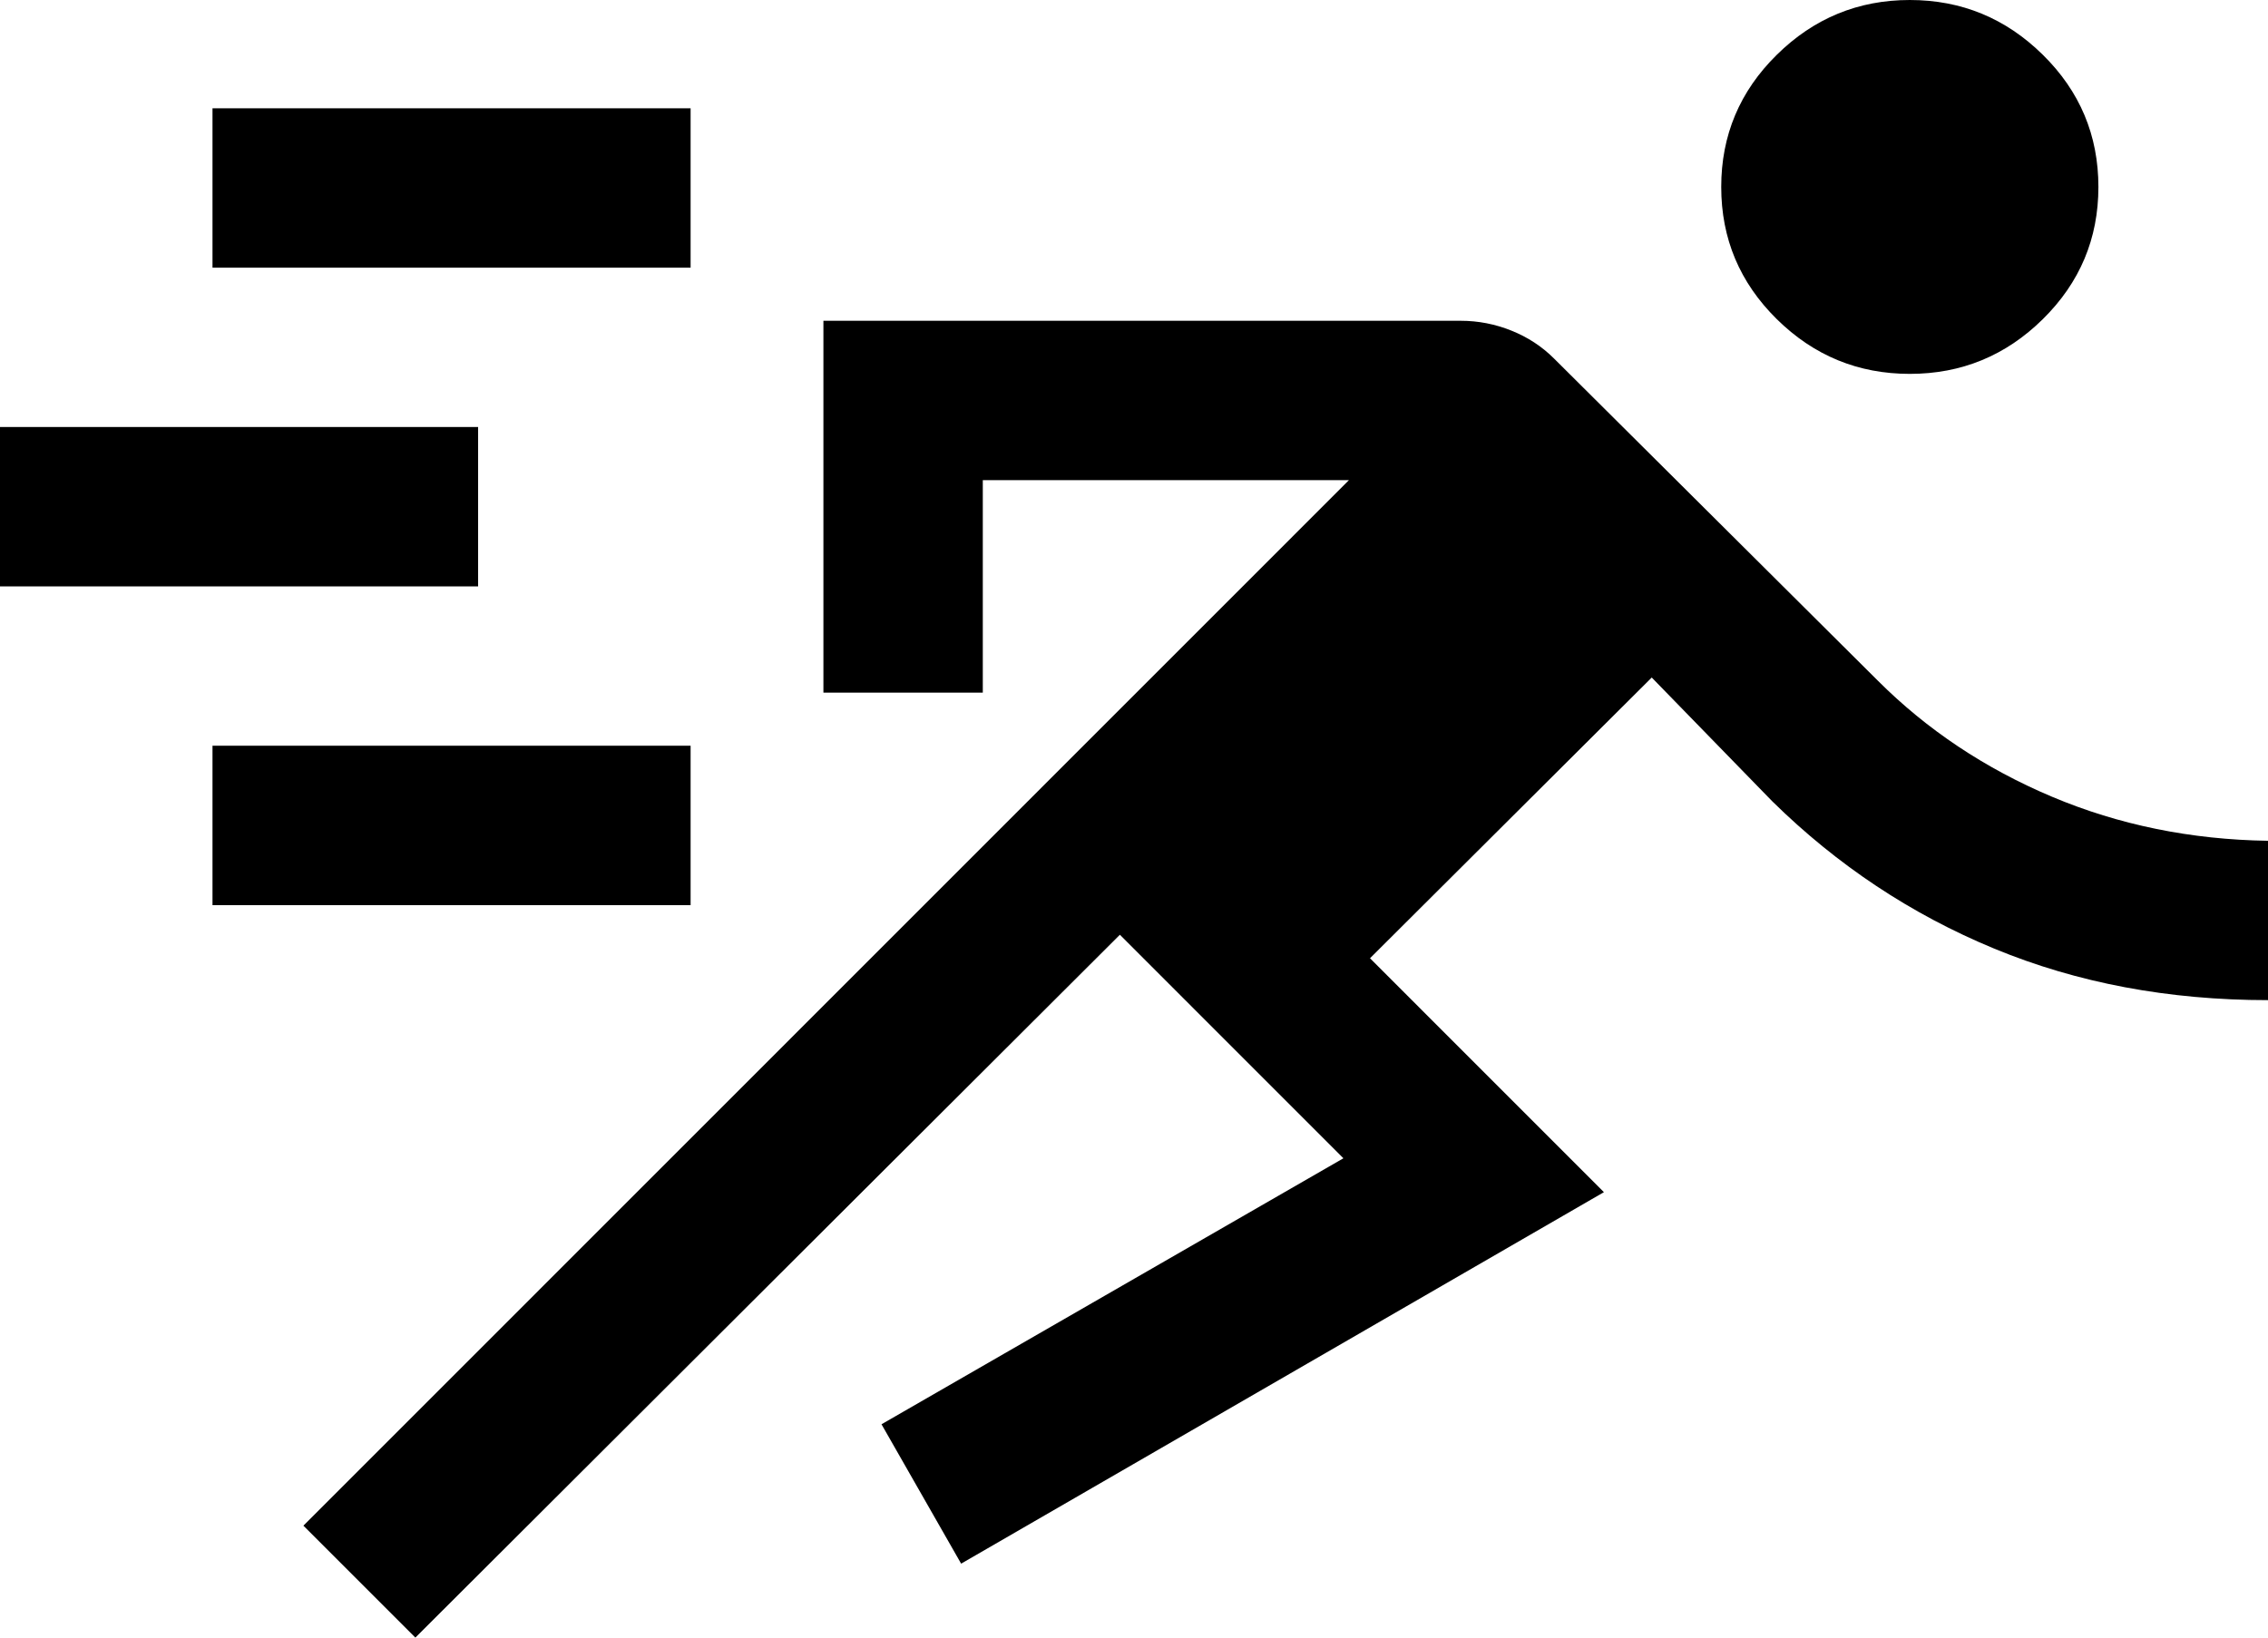 <svg width="36" height="26" viewBox="0 0 36 26" fill="none" xmlns="http://www.w3.org/2000/svg">
<path d="M6.593 26L4.816 24.223L21.412 7.623H15.6V10.997H13.07V5.093H23.186C23.463 5.093 23.731 5.145 23.99 5.249C24.25 5.353 24.474 5.5 24.665 5.69L29.805 10.805C30.586 11.586 31.508 12.201 32.572 12.65C33.635 13.098 34.778 13.331 36 13.349V15.879C34.419 15.879 32.971 15.606 31.654 15.061C30.337 14.517 29.163 13.737 28.132 12.723L26.218 10.757L21.746 15.214L25.459 18.928L15.256 24.826L13.992 22.613L21.324 18.39L17.776 14.841L6.593 26ZM3.373 14.371V11.84H10.962V14.371H3.373ZM0 9.31V6.78H7.589V9.31H0ZM30.314 5.936C29.495 5.936 28.791 5.647 28.203 5.067C27.615 4.487 27.321 3.788 27.321 2.968C27.321 2.149 27.615 1.449 28.203 0.87C28.791 0.29 29.495 0 30.314 0C31.134 0 31.838 0.29 32.426 0.87C33.014 1.449 33.308 2.149 33.308 2.968C33.308 3.788 33.014 4.487 32.426 5.067C31.838 5.647 31.134 5.936 30.314 5.936ZM3.373 4.25V1.719H10.962V4.25H3.373Z" fill="black"/>
</svg>
